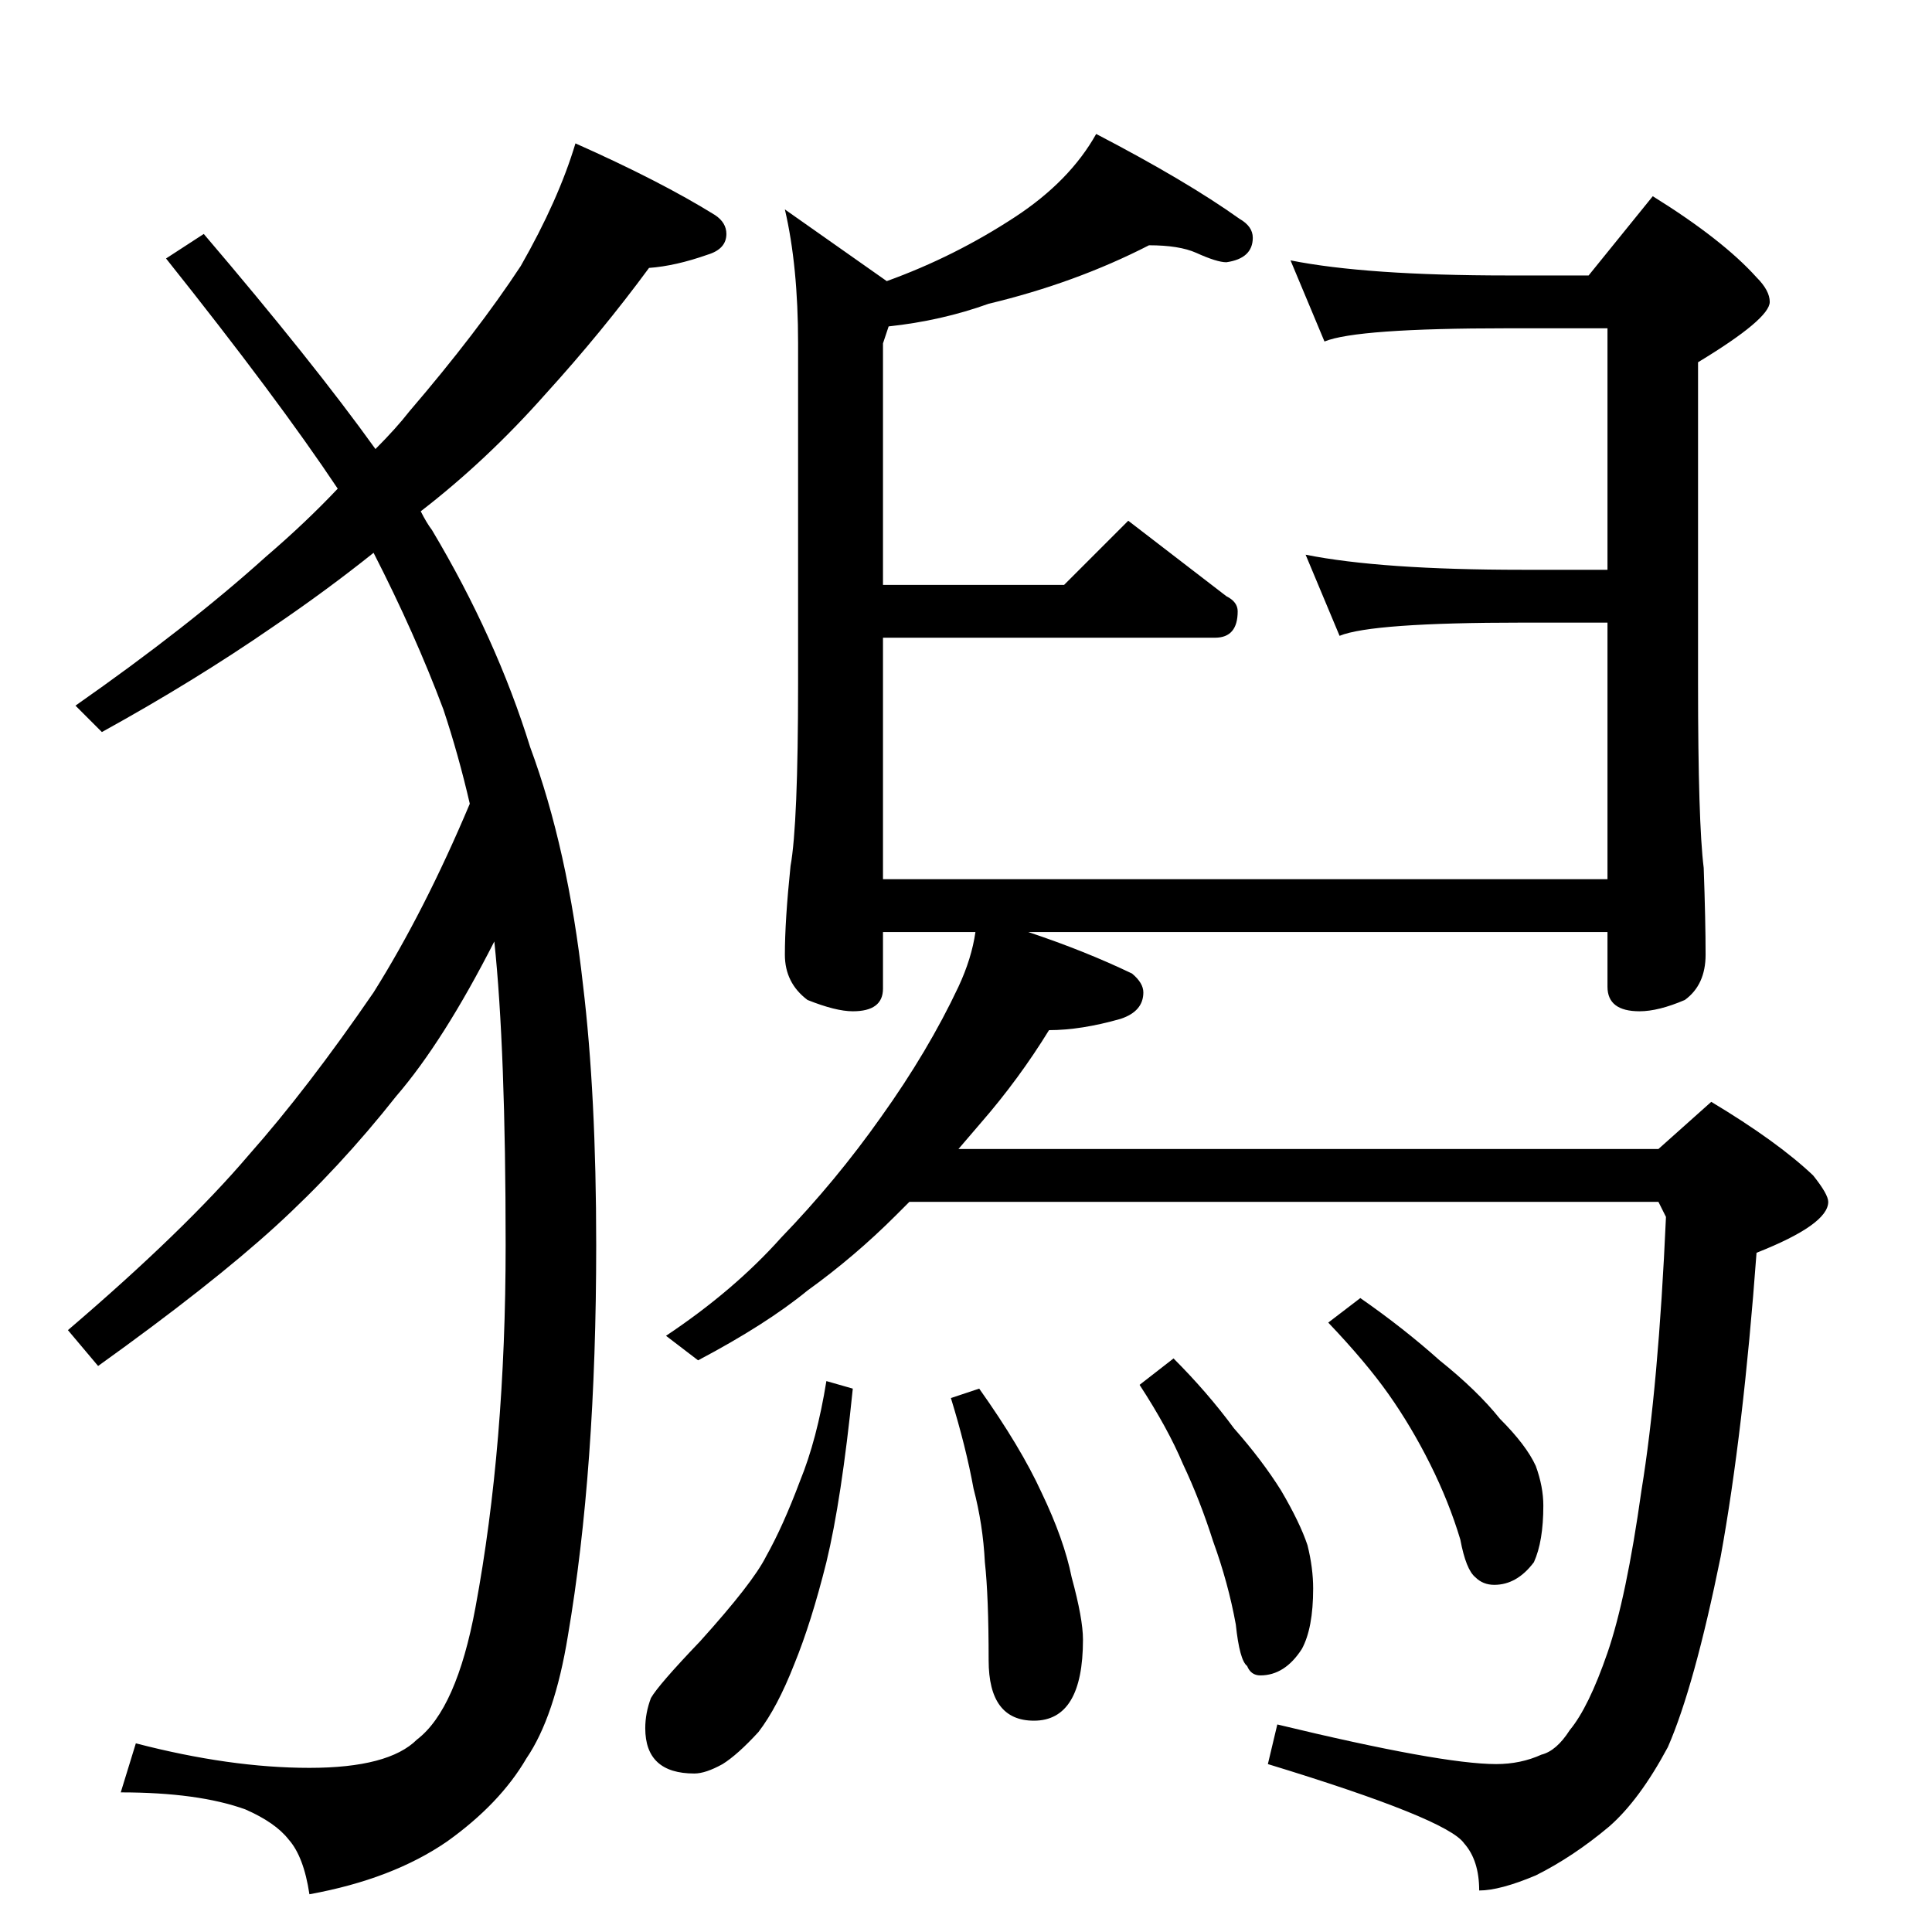 <?xml version="1.0" standalone="no"?>
<!DOCTYPE svg PUBLIC "-//W3C//DTD SVG 1.1//EN" "http://www.w3.org/Graphics/SVG/1.1/DTD/svg11.dtd" >
<svg xmlns="http://www.w3.org/2000/svg" xmlns:xlink="http://www.w3.org/1999/xlink" version="1.1" viewBox="0 -204 1024 1024">
  <g transform="matrix(1 0 0 -1 0 820)">
   <path fill="currentColor"
d="M305 948q45 -20 74 -38q6 -4 6 -10q0 -8 -10 -11q-17 -6 -31 -7q-25 -34 -55 -67q-31 -35 -66 -62q3 -6 6 -10q34 -57 52 -115q20 -54 28 -126q7 -58 7 -138q0 -119 -15 -207q-7 -43 -22 -65q-14 -24 -42 -44q-29 -20 -73 -28q-3 20 -11 29q-7 9 -23 16q-25 9 -66 9l8 26
q50 -13 92 -13t57 15q21 16 31 70q16 86 16 192q0 104 -6 161q-27 -53 -52 -82q-30 -38 -64 -69t-94 -74l-16 19q62 53 96 93q31 35 66 86q27 43 51 100q-6 26 -14 50q-15 40 -37 83q-25 -20 -53 -39q-42 -29 -91 -56l-14 14q60 42 101 79q21 18 38 36q-32 48 -91 122l20 13
q58 -68 91 -114q11 11 18 20q36 42 59 77q20 35 29 65zM609 894q-39 -20 -85 -31q-25 -9 -53 -12l-3 -9v-128h96l34 34l52 -40q6 -3 6 -8q0 -14 -12 -14h-176v-128h384v136h-45q-80 0 -97 -7l-18 43q40 -8 115 -8h45v128h-53q-80 0 -97 -7l-18 43q40 -8 115 -8h43l34 42
q37 -23 55 -43q7 -7 7 -13q0 -9 -38 -32v-170q0 -74 3 -98q1 -28 1 -46q0 -16 -11 -24q-14 -6 -24 -6q-17 0 -17 13v29h-307q30 -10 55 -22q6 -5 6 -10q0 -10 -12 -14q-21 -6 -38 -6q-16 -26 -36 -49l-12 -14h371l28 25q35 -21 54 -39q8 -10 8 -14q0 -12 -38 -27
q-7 -95 -19 -161q-14 -69 -28 -101q-15 -28 -31 -42q-19 -16 -39 -26q-19 -8 -30 -8q0 16 -8 25q-9 13 -104 42l5 21q87 -21 116 -21q13 0 24 5q8 2 15 13q10 12 20 41t18 86q9 55 13 145l-4 8h-397l-7 -7q-22 -22 -47 -40q-22 -18 -58 -37l-17 13q36 24 61 52q29 30 53 64
q25 35 41 69q7 15 9 29h-49v-30q0 -12 -16 -12q-9 0 -24 6q-12 9 -12 24q0 18 3 47q4 22 4 97v180q0 41 -7 71l54 -38q36 13 68 34q29 19 43 44q48 -25 76 -45q7 -4 7 -10q0 -11 -14 -13q-5 0 -16 5q-9 4 -25 4zM438 292l14 -4q-6 -59 -14 -92q-8 -32 -17 -54
q-9 -23 -19 -36q-11 -12 -19 -17q-9 -5 -15 -5q-26 0 -26 24q0 8 3 16q4 7 26 30q28 31 35 45q9 16 18 40q9 22 14 53zM519 288q22 -31 33 -55q12 -25 16 -45q6 -22 6 -33q0 -43 -26 -43q-24 0 -24 32q0 34 -2 52q-1 20 -6 39q-4 22 -12 48zM622 304q18 -18 32 -37
q15 -17 25 -33q10 -17 14 -29q3 -12 3 -23q0 -21 -6 -32q-9 -14 -22 -14q-5 0 -7 5q-4 3 -6 22q-4 22 -12 44q-7 22 -16 41q-8 19 -23 42zM721 336q23 -16 42 -33q20 -16 32 -31q14 -14 19 -25q4 -11 4 -21q0 -19 -5 -30q-9 -12 -21 -12q-6 0 -10 4q-5 4 -8 20q-6 20 -16 40
t-22 37t-32 38z" />
  </g>

</svg>
